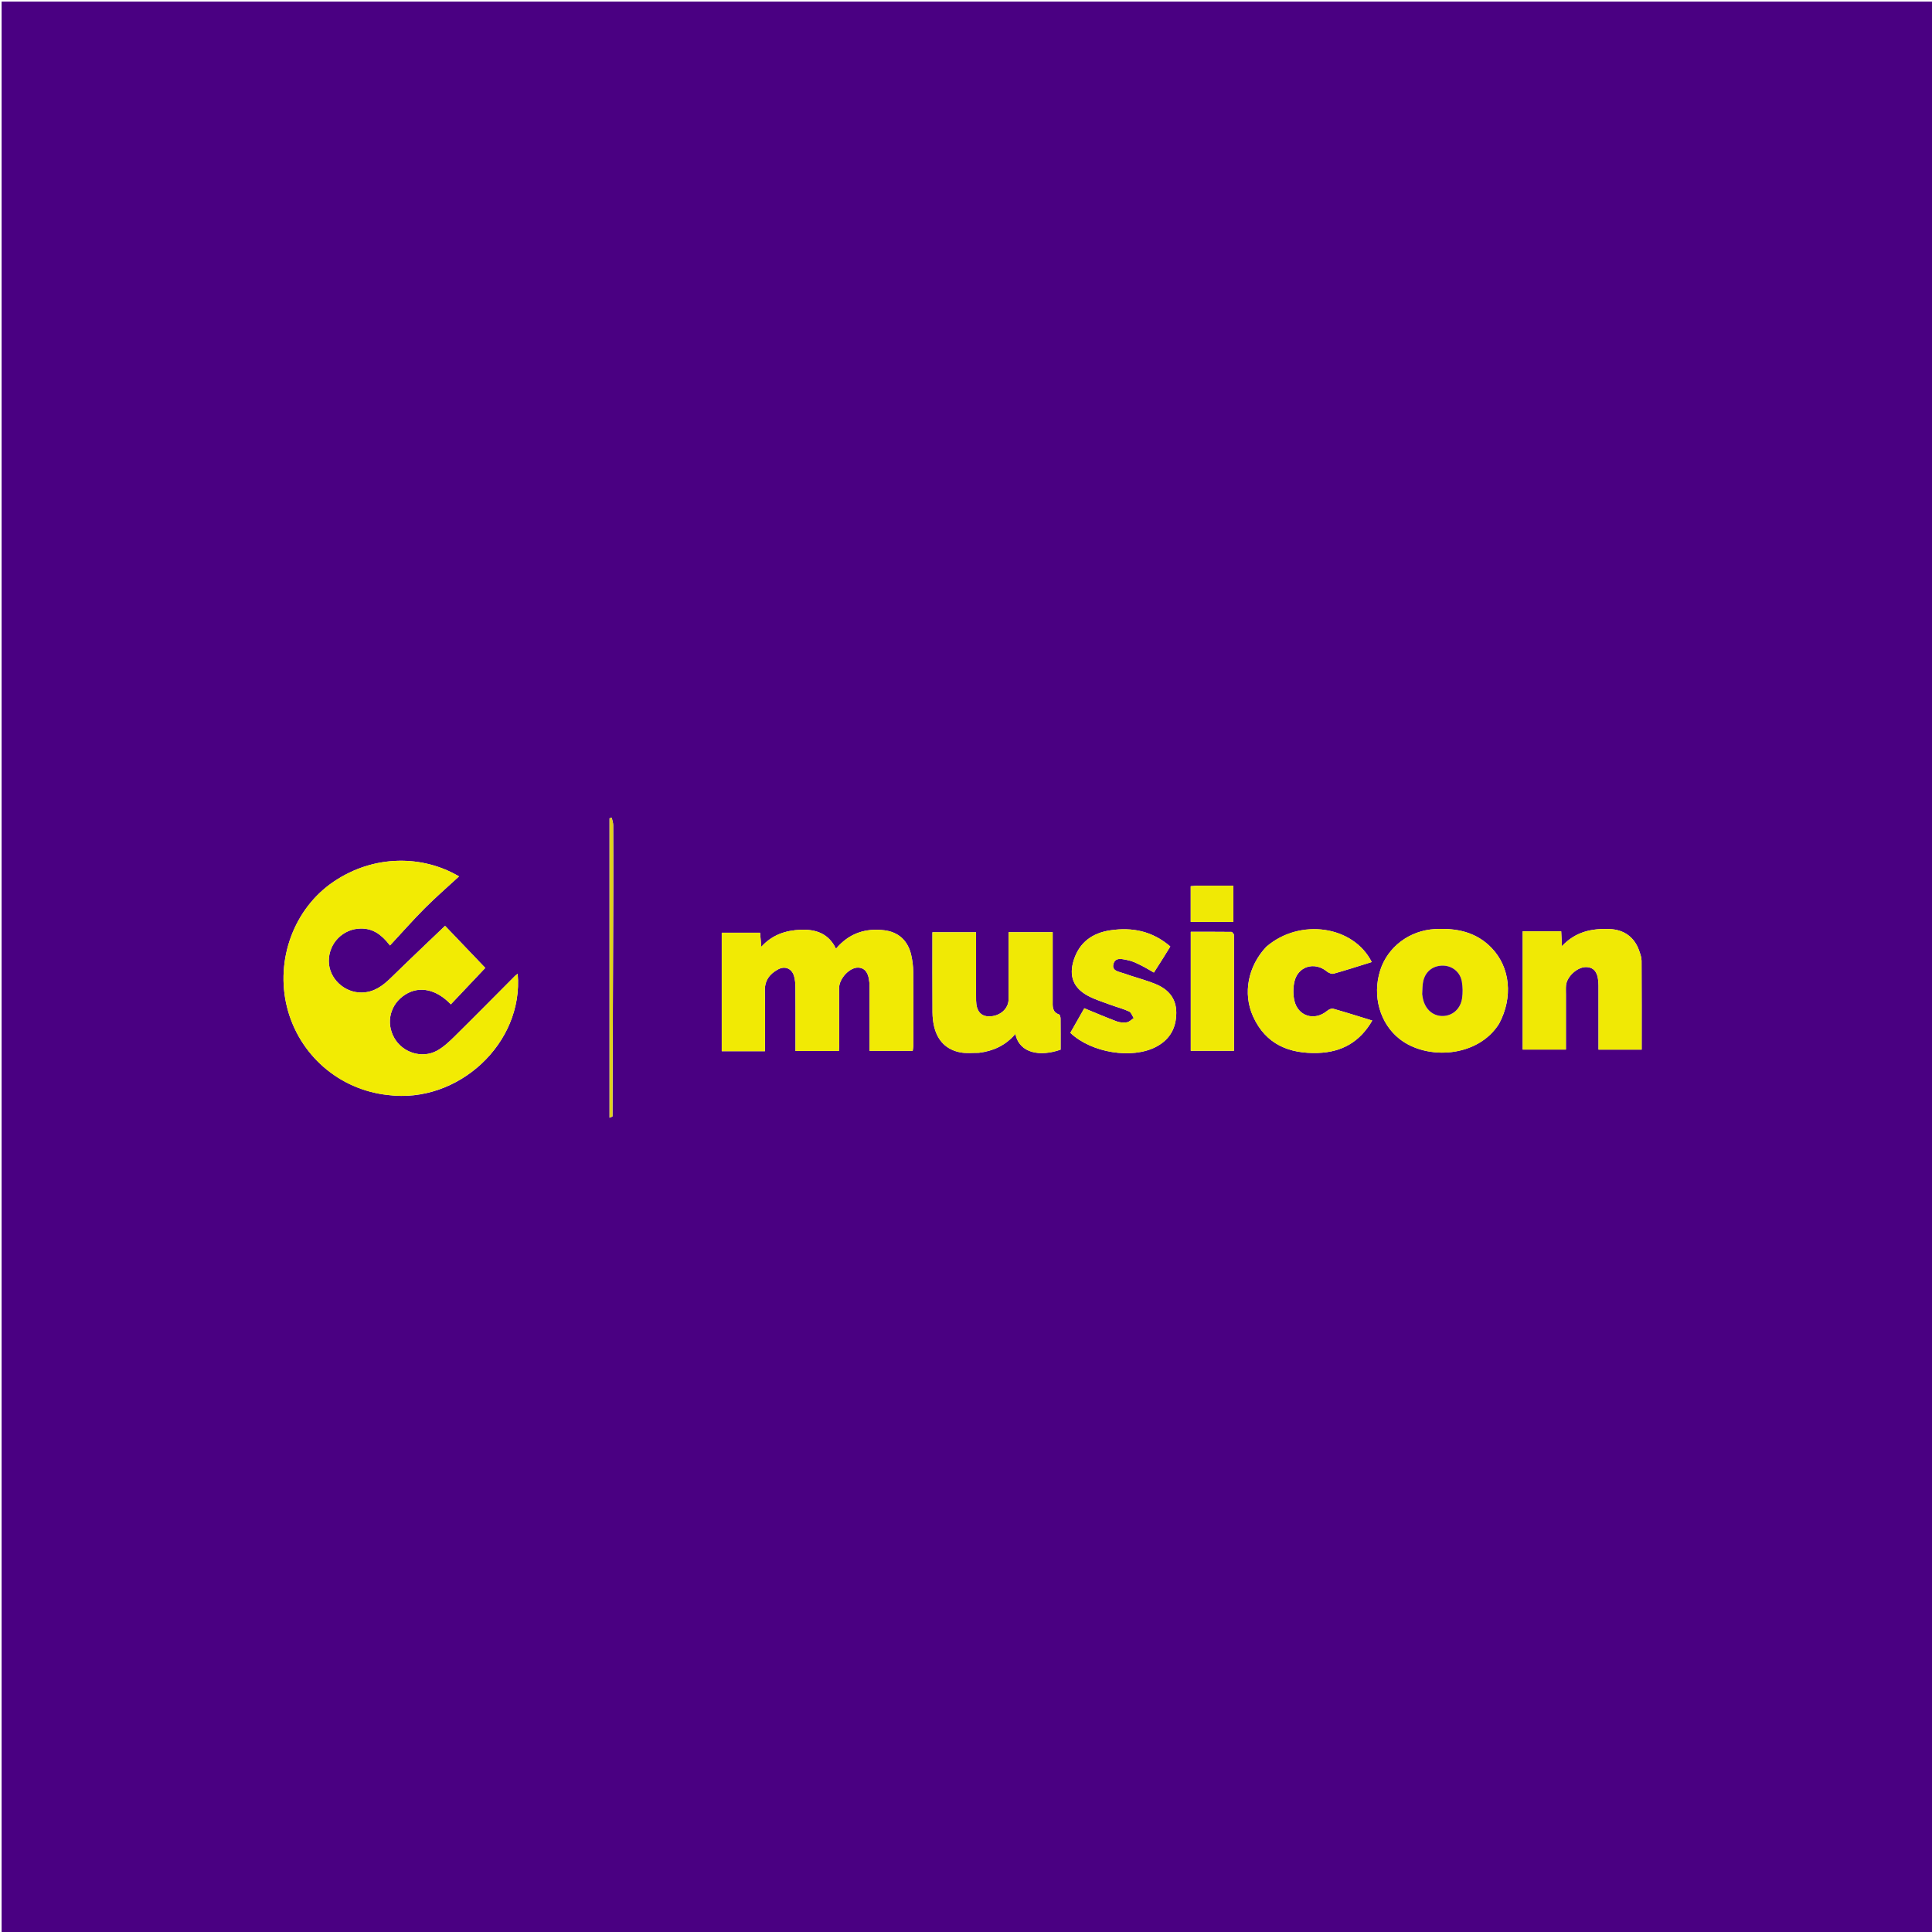 <svg version="1.1" id="Layer_1" xmlns="http://www.w3.org/2000/svg" xmlns:xlink="http://www.w3.org/1999/xlink" x="0px" y="0px"
	 width="100%" viewBox="0 0 1200 1200" enable-background="new 0 0 1200 1200" xml:space="preserve">
<path fill="#4A0082" opacity="1" stroke="none" 
	d="
M1106,1201 
	C737.333,1201 369.167,1201 1,1201 
	C1,801 1,401 1,1 
	C401,1 801,1 1201,1 
	C1201,401 1201,801 1201,1201 
	C1169.5,1201 1138,1201 1106,1201 
M241.192,680.16 
	C284.42,685.679 325.299,648.086 321.546,604.857 
	C320.887,605.363 320.364,605.679 319.946,606.098 
	C307.359,618.722 294.849,631.425 282.156,643.942 
	C278.877,647.177 275.368,650.454 271.375,652.632 
	C262.117,657.681 250.102,653.833 244.929,644.761 
	C239.442,635.136 242.353,623.625 251.772,617.709 
	C260.515,612.217 271.02,614.377 280.017,623.815 
	C287.451,615.952 294.877,608.098 301.411,601.186 
	C293.009,592.396 284.312,583.298 276.438,575.06 
	C265.248,585.78 253.977,596.418 242.904,607.259 
	C237.766,612.288 232.412,616.32 224.77,616.487 
	C213.888,616.724 204.278,607.765 204.228,596.967 
	C204.176,585.772 213.086,576.862 224.033,576.727 
	C231.538,576.635 236.897,580.293 242.232,587.242 
	C249.786,579.11 256.618,571.34 263.91,564.027 
	C270.612,557.307 277.808,551.079 285.098,544.346 
	C262.825,531.189 232.438,530.524 207.134,547.694 
	C182.592,564.348 170.888,596.123 178.287,625.612 
	C185.681,655.082 210.498,676.876 241.192,680.16 
M454.605,652.928 
	C461.364,652.928 468.123,652.928 475.133,652.928 
	C475.133,639.869 475.299,627.553 475.065,615.245 
	C474.943,608.871 478.126,604.896 483.254,602.103 
	C487.496,599.794 491.737,601.49 493.153,606.107 
	C493.87,608.444 494.027,611.02 494.049,613.491 
	C494.143,623.815 494.089,634.141 494.089,644.466 
	C494.089,647.217 494.089,649.968 494.089,652.766 
	C503.505,652.766 512.14,652.766 521.049,652.766 
	C521.132,651.141 521.274,649.665 521.27,648.189 
	C521.241,636.699 521.095,625.209 521.172,613.72 
	C521.213,607.626 527.817,600.785 533.099,601.002 
	C537.772,601.193 540.075,605.092 540.086,612.892 
	C540.098,621.885 540.089,630.878 540.089,639.87 
	C540.089,644.13 540.089,648.389 540.089,652.695 
	C549.519,652.695 558.136,652.695 566.901,652.695 
	C567.044,651.513 567.261,650.542 567.263,649.57 
	C567.284,634.248 567.351,618.927 567.22,603.607 
	C567.19,600.136 566.736,596.607 565.975,593.217 
	C563.978,584.321 558.122,578.89 549.239,577.805 
	C537.429,576.363 527.281,579.736 519.236,589.296 
	C514.733,579.829 506.747,577.108 497.293,577.495 
	C488.154,577.869 479.784,580.473 472.871,588.066 
	C472.535,584.326 472.306,581.764 472.087,579.325 
	C463.856,579.325 456.09,579.325 448.292,579.325 
	C448.292,603.959 448.292,628.306 448.292,652.928 
	C450.342,652.928 451.989,652.928 454.605,652.928 
M608.155,653.915 
	C616.947,652.806 624.592,649.325 630.676,642.188 
	C633.19,654.317 646.075,656.438 658.765,651.951 
	C658.765,645.576 658.799,639.095 658.725,632.615 
	C658.715,631.749 658.36,630.306 657.82,630.118 
	C653.365,628.566 653.827,624.917 653.831,621.414 
	C653.839,614.918 653.833,608.422 653.833,601.926 
	C653.833,594.337 653.833,586.748 653.833,579.011 
	C644.325,579.011 635.581,579.011 626.461,579.011 
	C626.461,593.12 626.495,606.918 626.445,620.716 
	C626.424,626.629 621.018,631.292 614.375,631.296 
	C609.208,631.299 606.388,627.97 606.267,621.488 
	C606.171,616.326 606.244,611.161 606.243,605.998 
	C606.243,597.049 606.243,588.101 606.243,579.04 
	C596.849,579.04 588.126,579.04 579.148,579.04 
	C579.148,595.861 579.097,612.341 579.195,628.82 
	C579.213,631.793 579.545,634.836 580.247,637.721 
	C582.371,646.453 587.83,652.09 596.767,653.701 
	C600.161,654.313 603.739,653.905 608.155,653.915 
M972.623,617.609 
	C972.63,615.776 972.509,613.932 972.668,612.112 
	C973.163,606.455 979.851,600.462 985.33,600.668 
	C990.442,600.859 992.823,604.445 992.857,612.087 
	C992.883,617.919 992.862,623.752 992.862,629.584 
	C992.862,637.026 992.862,644.467 992.862,651.948 
	C1002.241,651.948 1010.982,651.948 1019.67,651.948 
	C1019.67,633.336 1019.72,615.042 1019.602,596.749 
	C1019.589,594.646 1018.807,592.491 1018.096,590.459 
	C1015.126,581.974 1008.583,577.372 999.617,577.034 
	C988.635,576.62 978.535,578.686 970.144,587.692 
	C969.965,584.029 969.832,581.304 969.693,578.457 
	C961.531,578.457 953.66,578.457 945.757,578.457 
	C945.757,603.191 945.757,627.567 945.757,651.906 
	C954.883,651.906 963.623,651.906 972.623,651.906 
	C972.623,640.559 972.623,629.57 972.623,617.609 
M931.197,635.693 
	C939.839,619.442 938.105,600.945 926.484,588.82 
	C916.874,578.793 904.6,576.335 891.266,577.067 
	C875.478,577.934 861.88,588.125 857.246,602.805 
	C852.251,618.632 857.125,635.698 869.25,645.272 
	C886.294,658.731 918.054,656.78 931.197,635.693 
M786.548,588.045 
	C775.218,599.942 771.76,616.982 778.367,631.459 
	C786.218,648.662 800.702,654.604 818.682,653.998 
	C833.377,653.502 844.597,647.252 852.332,633.895 
	C843.862,631.29 835.995,628.777 828.05,626.54 
	C826.996,626.243 825.292,627.047 824.32,627.858 
	C816.455,634.417 805.999,631.229 803.889,621.226 
	C803.124,617.598 803.157,613.529 803.938,609.901 
	C806.025,600.206 816.435,597.058 824.116,603.369 
	C825.212,604.27 827.147,605.097 828.357,604.759 
	C836.273,602.544 844.096,599.999 852.009,597.544 
	C840.659,575.009 807.53,570.093 786.548,588.045 
M722.444,595.058 
	C723.905,592.701 725.366,590.343 726.895,587.875 
	C715.778,578.31 703.297,575.8 689.683,577.825 
	C678.578,579.477 670.516,585.209 666.975,596.197 
	C663.769,606.145 666.625,613.628 675.765,618.513 
	C680.121,620.841 684.944,622.315 689.602,624.05 
	C693.488,625.497 697.551,626.519 701.305,628.233 
	C702.621,628.833 703.252,630.933 704.195,632.348 
	C702.794,633.266 701.48,634.729 699.97,634.97 
	C697.916,635.298 695.548,635.133 693.602,634.407 
	C686.983,631.936 680.49,629.126 673.479,626.253 
	C670.712,631.122 667.724,636.381 664.809,641.511 
	C677.925,653.996 703.176,657.97 718.007,650.226 
	C726.521,645.781 730.559,638.651 730.609,629.144 
	C730.657,619.86 725.391,614.251 717.38,611.056 
	C711.073,608.541 704.426,606.892 698.03,604.583 
	C695.131,603.536 690.288,603.148 691.596,598.646 
	C692.888,594.196 697.46,595.814 700.703,596.424 
	C703.419,596.936 706.016,598.29 708.545,599.517 
	C711.219,600.815 713.751,602.405 716.707,604.071 
	C718.521,601.23 720.293,598.453 722.444,595.058 
M766.41,580.311 
	C765.888,579.793 765.371,578.83 764.843,578.824 
	C756.4,578.73 747.955,578.757 739.606,578.757 
	C739.606,603.726 739.606,628.117 739.606,652.666 
	C748.596,652.666 757.21,652.666 766.444,652.666 
	C766.444,628.729 766.444,604.961 766.41,580.311 
M743.754,550.102 
	C742.336,550.213 740.919,550.325 739.575,550.43 
	C739.575,558.141 739.575,565.372 739.575,572.612 
	C748.632,572.612 757.342,572.612 766.039,572.612 
	C766.039,564.932 766.039,557.578 766.039,550.102 
	C758.654,550.102 751.68,550.102 743.754,550.102 
M380.915,550.5 
	C380.915,537.836 380.948,525.172 380.873,512.509 
	C380.864,510.975 380.274,509.444 379.953,507.911 
	C379.501,508.025 379.048,508.139 378.596,508.253 
	C378.596,570.121 378.596,631.988 378.596,694.251 
	C379.656,693.763 380.438,693.572 380.439,693.379 
	C380.634,646.086 380.774,598.793 380.915,550.5 
z"/>
<path fill="#F2EB03" opacity="1" stroke="none" 
	d="
M240.748,680.118 
	C210.498,676.876 185.681,655.082 178.287,625.612 
	C170.888,596.123 182.592,564.348 207.134,547.694 
	C232.438,530.524 262.825,531.189 285.098,544.346 
	C277.808,551.079 270.612,557.307 263.91,564.027 
	C256.618,571.34 249.786,579.11 242.232,587.242 
	C236.897,580.293 231.538,576.635 224.033,576.727 
	C213.086,576.862 204.176,585.772 204.228,596.967 
	C204.278,607.765 213.888,616.724 224.77,616.487 
	C232.412,616.32 237.766,612.288 242.904,607.259 
	C253.977,596.418 265.248,585.78 276.438,575.06 
	C284.312,583.298 293.009,592.396 301.411,601.186 
	C294.877,608.098 287.451,615.952 280.017,623.815 
	C271.02,614.377 260.515,612.217 251.772,617.709 
	C242.353,623.625 239.442,635.136 244.929,644.761 
	C250.102,653.833 262.117,657.681 271.375,652.632 
	C275.368,650.454 278.877,647.177 282.156,643.942 
	C294.849,631.425 307.359,618.722 319.946,606.098 
	C320.364,605.679 320.887,605.363 321.546,604.857 
	C325.299,648.086 284.42,685.679 240.748,680.118 
z"/>
<path fill="#F1EA04" opacity="1" stroke="none" 
	d="
M454.121,652.928 
	C451.989,652.928 450.342,652.928 448.292,652.928 
	C448.292,628.306 448.292,603.959 448.292,579.325 
	C456.09,579.325 463.856,579.325 472.087,579.325 
	C472.306,581.764 472.535,584.326 472.871,588.066 
	C479.784,580.473 488.154,577.869 497.293,577.495 
	C506.747,577.108 514.733,579.829 519.236,589.296 
	C527.281,579.736 537.429,576.363 549.239,577.805 
	C558.122,578.89 563.978,584.321 565.975,593.217 
	C566.736,596.607 567.19,600.136 567.22,603.607 
	C567.351,618.927 567.284,634.248 567.263,649.57 
	C567.261,650.542 567.044,651.513 566.901,652.695 
	C558.136,652.695 549.519,652.695 540.089,652.695 
	C540.089,648.389 540.089,644.13 540.089,639.87 
	C540.089,630.878 540.098,621.885 540.086,612.892 
	C540.075,605.092 537.772,601.193 533.099,601.002 
	C527.817,600.785 521.213,607.626 521.172,613.72 
	C521.095,625.209 521.241,636.699 521.27,648.189 
	C521.274,649.665 521.132,651.141 521.049,652.766 
	C512.14,652.766 503.505,652.766 494.089,652.766 
	C494.089,649.968 494.089,647.217 494.089,644.466 
	C494.089,634.141 494.143,623.815 494.049,613.491 
	C494.027,611.02 493.87,608.444 493.153,606.107 
	C491.737,601.49 487.496,599.794 483.254,602.103 
	C478.126,604.896 474.943,608.871 475.065,615.245 
	C475.299,627.553 475.133,639.869 475.133,652.928 
	C468.123,652.928 461.364,652.928 454.121,652.928 
z"/>
<path fill="#F0E905" opacity="1" stroke="none" 
	d="
M607.694,653.939 
	C603.739,653.905 600.161,654.313 596.767,653.701 
	C587.83,652.09 582.371,646.453 580.247,637.721 
	C579.545,634.836 579.213,631.793 579.195,628.82 
	C579.097,612.341 579.148,595.861 579.148,579.04 
	C588.126,579.04 596.849,579.04 606.243,579.04 
	C606.243,588.101 606.243,597.049 606.243,605.998 
	C606.244,611.161 606.171,616.326 606.267,621.488 
	C606.388,627.97 609.208,631.299 614.375,631.296 
	C621.018,631.292 626.424,626.629 626.445,620.716 
	C626.495,606.918 626.461,593.12 626.461,579.011 
	C635.581,579.011 644.325,579.011 653.833,579.011 
	C653.833,586.748 653.833,594.337 653.833,601.926 
	C653.833,608.422 653.839,614.918 653.831,621.414 
	C653.827,624.917 653.365,628.566 657.82,630.118 
	C658.36,630.306 658.715,631.749 658.725,632.615 
	C658.799,639.095 658.765,645.576 658.765,651.951 
	C646.075,656.438 633.19,654.317 630.676,642.188 
	C624.592,649.325 616.947,652.806 607.694,653.939 
z"/>
<path fill="#F0E905" opacity="1" stroke="none" 
	d="
M972.623,618.095 
	C972.623,629.57 972.623,640.559 972.623,651.906 
	C963.623,651.906 954.883,651.906 945.757,651.906 
	C945.757,627.567 945.757,603.191 945.757,578.457 
	C953.66,578.457 961.531,578.457 969.693,578.457 
	C969.832,581.304 969.965,584.029 970.144,587.692 
	C978.535,578.686 988.635,576.62 999.617,577.034 
	C1008.583,577.372 1015.126,581.974 1018.096,590.459 
	C1018.807,592.491 1019.589,594.646 1019.602,596.749 
	C1019.72,615.042 1019.67,633.336 1019.67,651.948 
	C1010.982,651.948 1002.241,651.948 992.862,651.948 
	C992.862,644.467 992.862,637.026 992.862,629.584 
	C992.862,623.752 992.883,617.919 992.857,612.087 
	C992.823,604.445 990.442,600.859 985.33,600.668 
	C979.851,600.462 973.163,606.455 972.668,612.112 
	C972.509,613.932 972.63,615.776 972.623,618.095 
z"/>
<path fill="#F1EA04" opacity="1" stroke="none" 
	d="
M931.01,636.003 
	C918.054,656.78 886.294,658.731 869.25,645.272 
	C857.125,635.698 852.251,618.632 857.246,602.805 
	C861.88,588.125 875.478,577.934 891.266,577.067 
	C904.6,576.335 916.874,578.793 926.484,588.82 
	C938.105,600.945 939.839,619.442 931.01,636.003 
M883.403,617.949 
	C883.54,618.77 883.638,619.601 883.822,620.412 
	C885.35,627.134 890.24,631.263 896.393,631.047 
	C902.327,630.839 907.165,626.601 908.12,620.069 
	C908.616,616.677 908.561,613.064 907.978,609.685 
	C906.961,603.794 902.133,599.935 896.478,599.778 
	C890.357,599.607 885.514,603.118 884.056,609.189 
	C883.442,611.744 883.532,614.468 883.403,617.949 
z"/>
<path fill="#F1EA04" opacity="1" stroke="none" 
	d="
M786.814,587.808 
	C807.53,570.093 840.659,575.009 852.009,597.544 
	C844.096,599.999 836.273,602.544 828.357,604.759 
	C827.147,605.097 825.212,604.27 824.116,603.369 
	C816.435,597.058 806.025,600.206 803.938,609.901 
	C803.157,613.529 803.124,617.598 803.889,621.226 
	C805.999,631.229 816.455,634.417 824.32,627.858 
	C825.292,627.047 826.996,626.243 828.05,626.54 
	C835.995,628.777 843.862,631.29 852.332,633.895 
	C844.597,647.252 833.377,653.502 818.682,653.998 
	C800.702,654.604 786.218,648.662 778.367,631.459 
	C771.76,616.982 775.218,599.942 786.814,587.808 
z"/>
<path fill="#F0E905" opacity="1" stroke="none" 
	d="
M722.255,595.367 
	C720.293,598.453 718.521,601.23 716.707,604.071 
	C713.751,602.405 711.219,600.815 708.545,599.517 
	C706.016,598.29 703.419,596.936 700.703,596.424 
	C697.46,595.814 692.888,594.196 691.596,598.646 
	C690.288,603.148 695.131,603.536 698.03,604.583 
	C704.426,606.892 711.073,608.541 717.38,611.056 
	C725.391,614.251 730.657,619.86 730.609,629.144 
	C730.559,638.651 726.521,645.781 718.007,650.226 
	C703.176,657.97 677.925,653.996 664.809,641.511 
	C667.724,636.381 670.712,631.122 673.479,626.253 
	C680.49,629.126 686.983,631.936 693.602,634.407 
	C695.548,635.133 697.916,635.298 699.97,634.97 
	C701.48,634.729 702.794,633.266 704.195,632.348 
	C703.252,630.933 702.621,628.833 701.305,628.233 
	C697.551,626.519 693.488,625.497 689.602,624.05 
	C684.944,622.315 680.121,620.841 675.765,618.513 
	C666.625,613.628 663.769,606.145 666.975,596.197 
	C670.516,585.209 678.578,579.477 689.683,577.825 
	C703.297,575.8 715.778,578.31 726.895,587.875 
	C725.366,590.343 723.905,592.701 722.255,595.367 
z"/>
<path fill="#F0E905" opacity="1" stroke="none" 
	d="
M766.427,580.752 
	C766.444,604.961 766.444,628.729 766.444,652.666 
	C757.21,652.666 748.596,652.666 739.606,652.666 
	C739.606,628.117 739.606,603.726 739.606,578.757 
	C747.955,578.757 756.4,578.73 764.843,578.824 
	C765.371,578.83 765.888,579.793 766.427,580.752 
z"/>
<path fill="#F0E905" opacity="1" stroke="none" 
	d="
M744.23,550.102 
	C751.68,550.102 758.654,550.102 766.039,550.102 
	C766.039,557.578 766.039,564.932 766.039,572.612 
	C757.342,572.612 748.632,572.612 739.575,572.612 
	C739.575,565.372 739.575,558.141 739.575,550.43 
	C740.919,550.325 742.336,550.213 744.23,550.102 
z"/>
<path fill="#DFD21D" opacity="1" stroke="none" 
	d="
M380.915,551 
	C380.774,598.793 380.634,646.086 380.439,693.379 
	C380.438,693.572 379.656,693.763 378.596,694.251 
	C378.596,631.988 378.596,570.121 378.596,508.253 
	C379.048,508.139 379.501,508.025 379.953,507.911 
	C380.274,509.444 380.864,510.975 380.873,512.509 
	C380.948,525.172 380.915,537.836 380.915,551 
z"/>
<path fill="#4A0082" opacity="1" stroke="none" 
	d="
M883.353,617.532 
	C883.532,614.468 883.442,611.744 884.056,609.189 
	C885.514,603.118 890.357,599.607 896.478,599.778 
	C902.133,599.935 906.961,603.794 907.978,609.685 
	C908.561,613.064 908.616,616.677 908.12,620.069 
	C907.165,626.601 902.327,630.839 896.393,631.047 
	C890.24,631.263 885.35,627.134 883.822,620.412 
	C883.638,619.601 883.54,618.77 883.353,617.532 
z"/>
</svg>